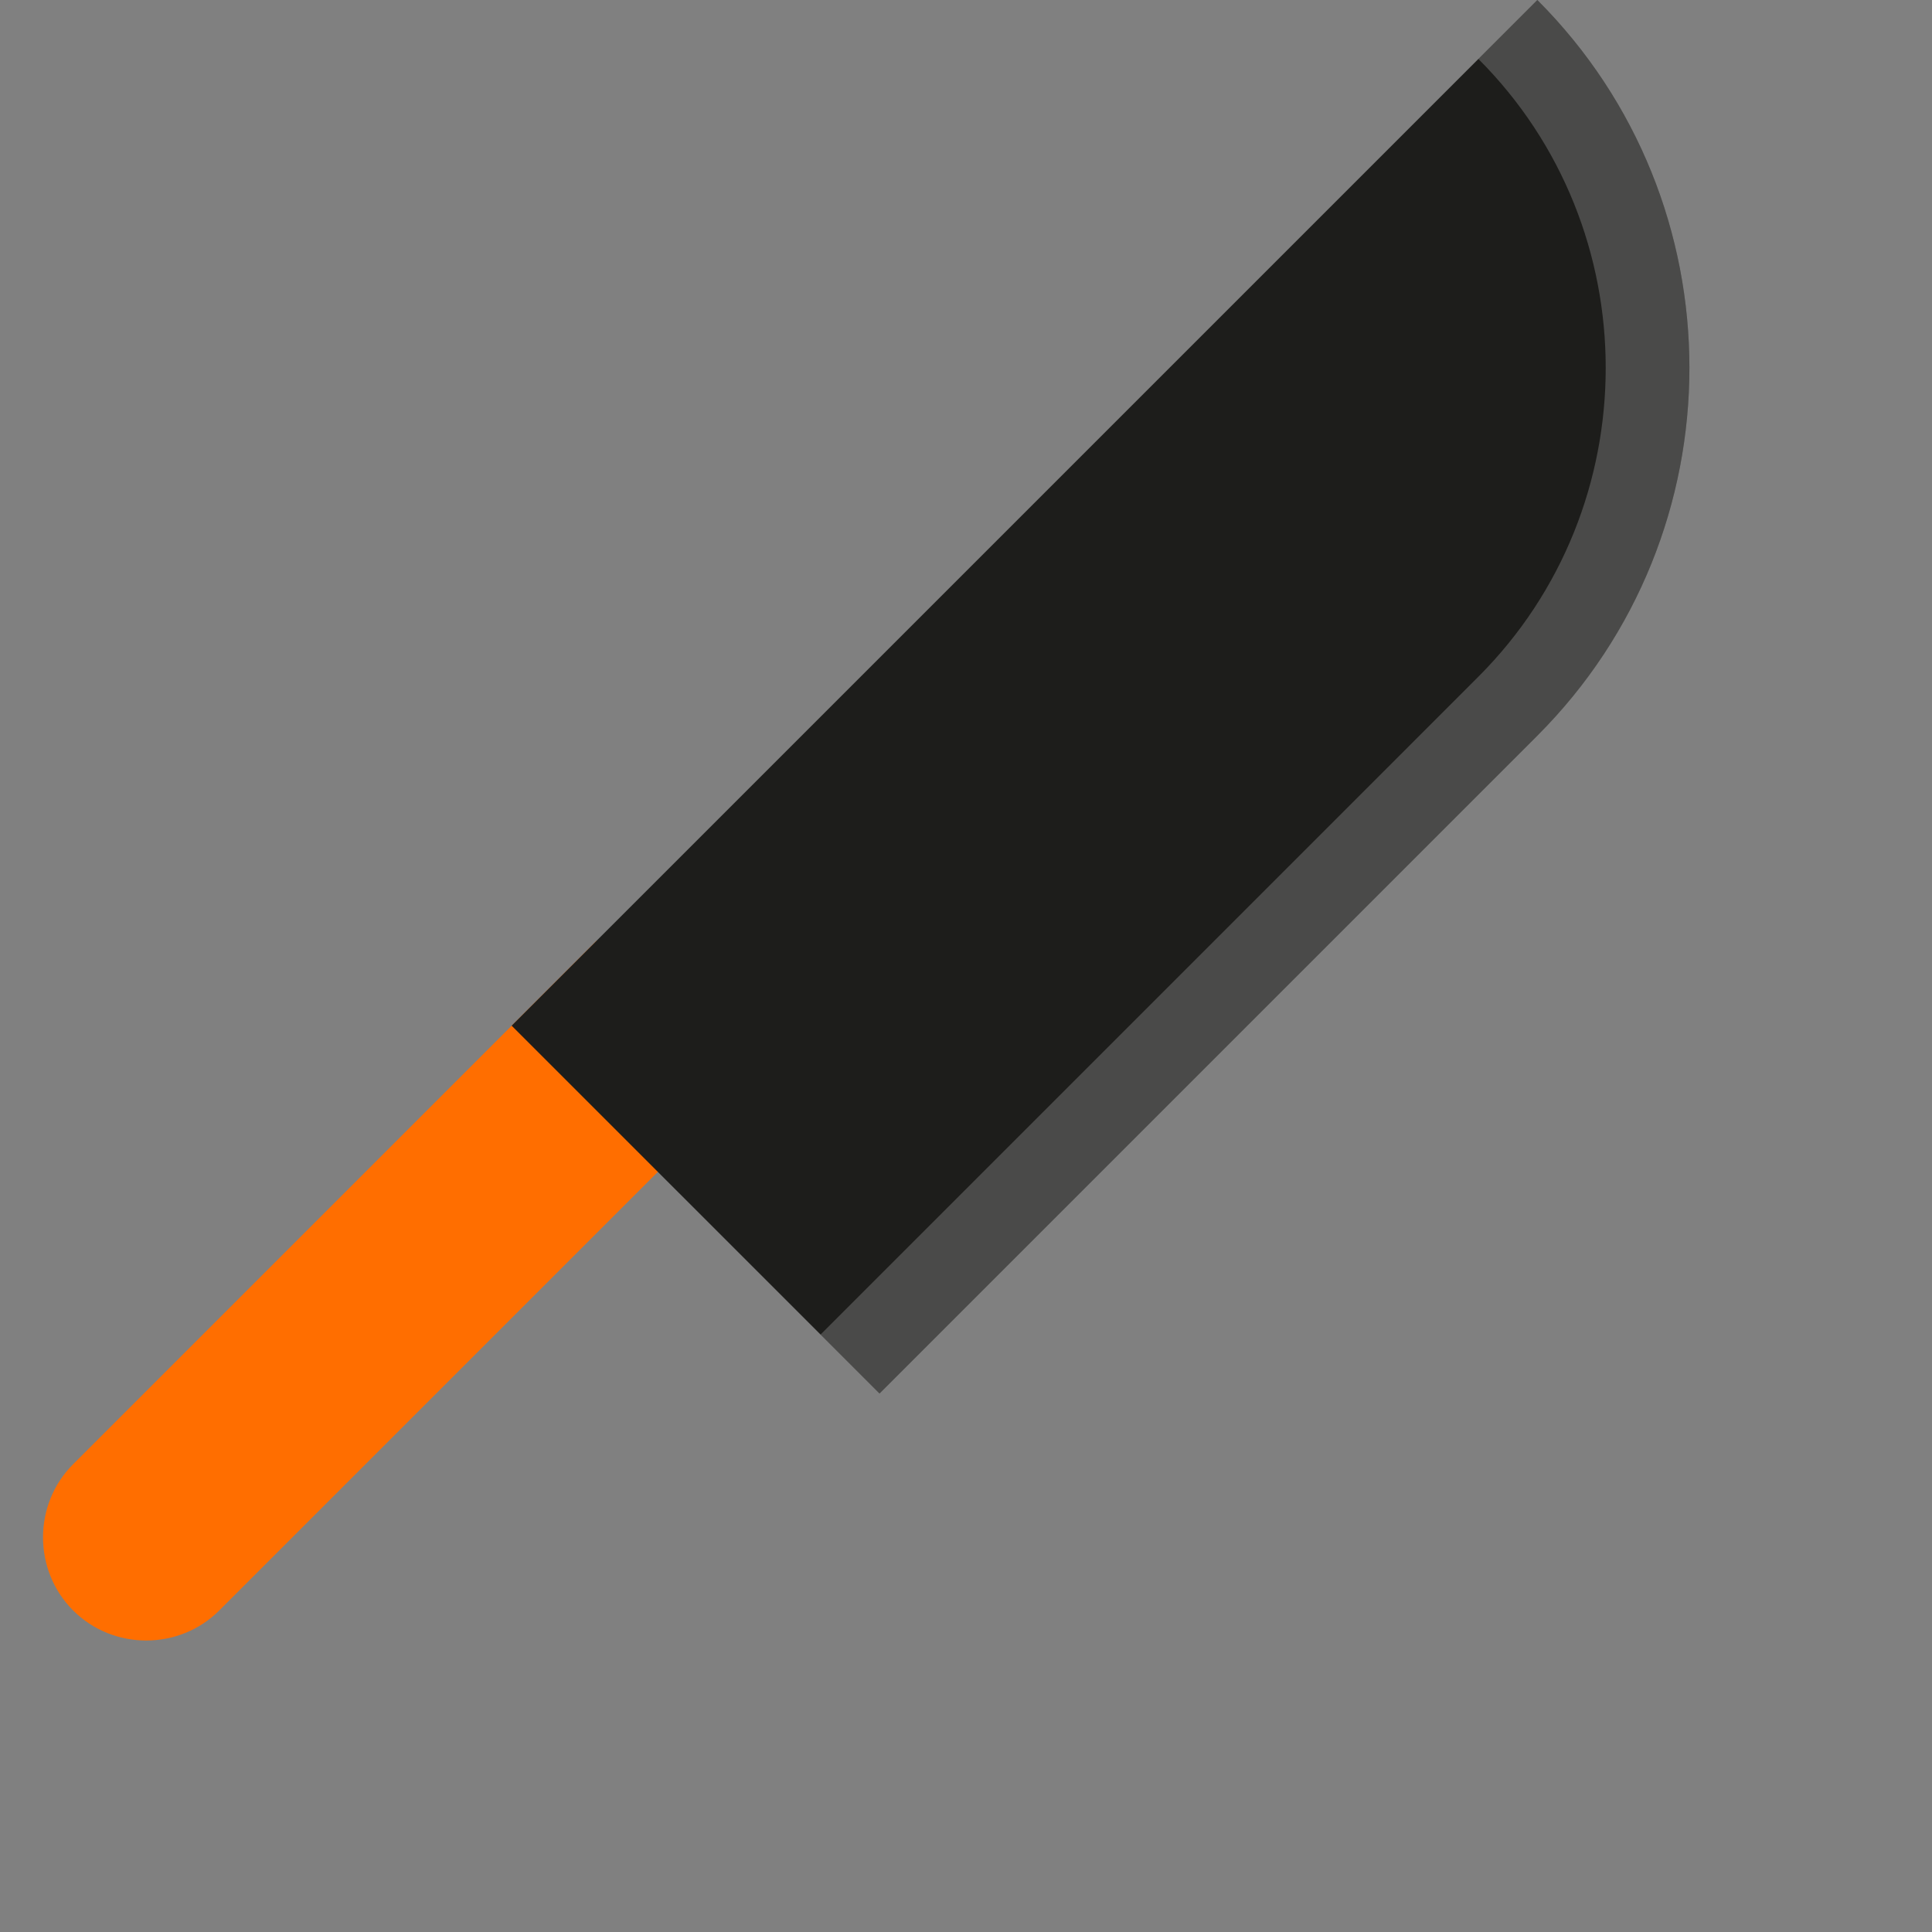 <svg width="47" height="47" viewBox="0 0 47 47" fill="none" xmlns="http://www.w3.org/2000/svg">
<rect x="0" y="0" width="47" height="47" fill="#808080" stroke="none"/>
<path d="M18.069 26.443L5.335 39.177C4.36 40.153 2.754 40.153 1.778 39.177C0.803 38.202 0.803 36.596 1.778 35.621L14.512 22.887L18.069 26.443Z" fill="#FF6E00"/>
<path d="M37.399 17.897L21.396 33.9L12.447 24.952L37.399 -9.89208e-06C42.332 4.933 42.332 12.963 37.399 17.897Z" fill="#1D1D1B"/>
<path opacity="0.2" d="M35.965 16.462C40.095 12.333 40.095 5.564 35.965 1.434L37.399 -9.89208e-06C42.332 4.933 42.332 12.963 37.399 17.897L21.396 33.9L19.962 32.466L35.965 16.462Z" fill="white"/>
</svg>

